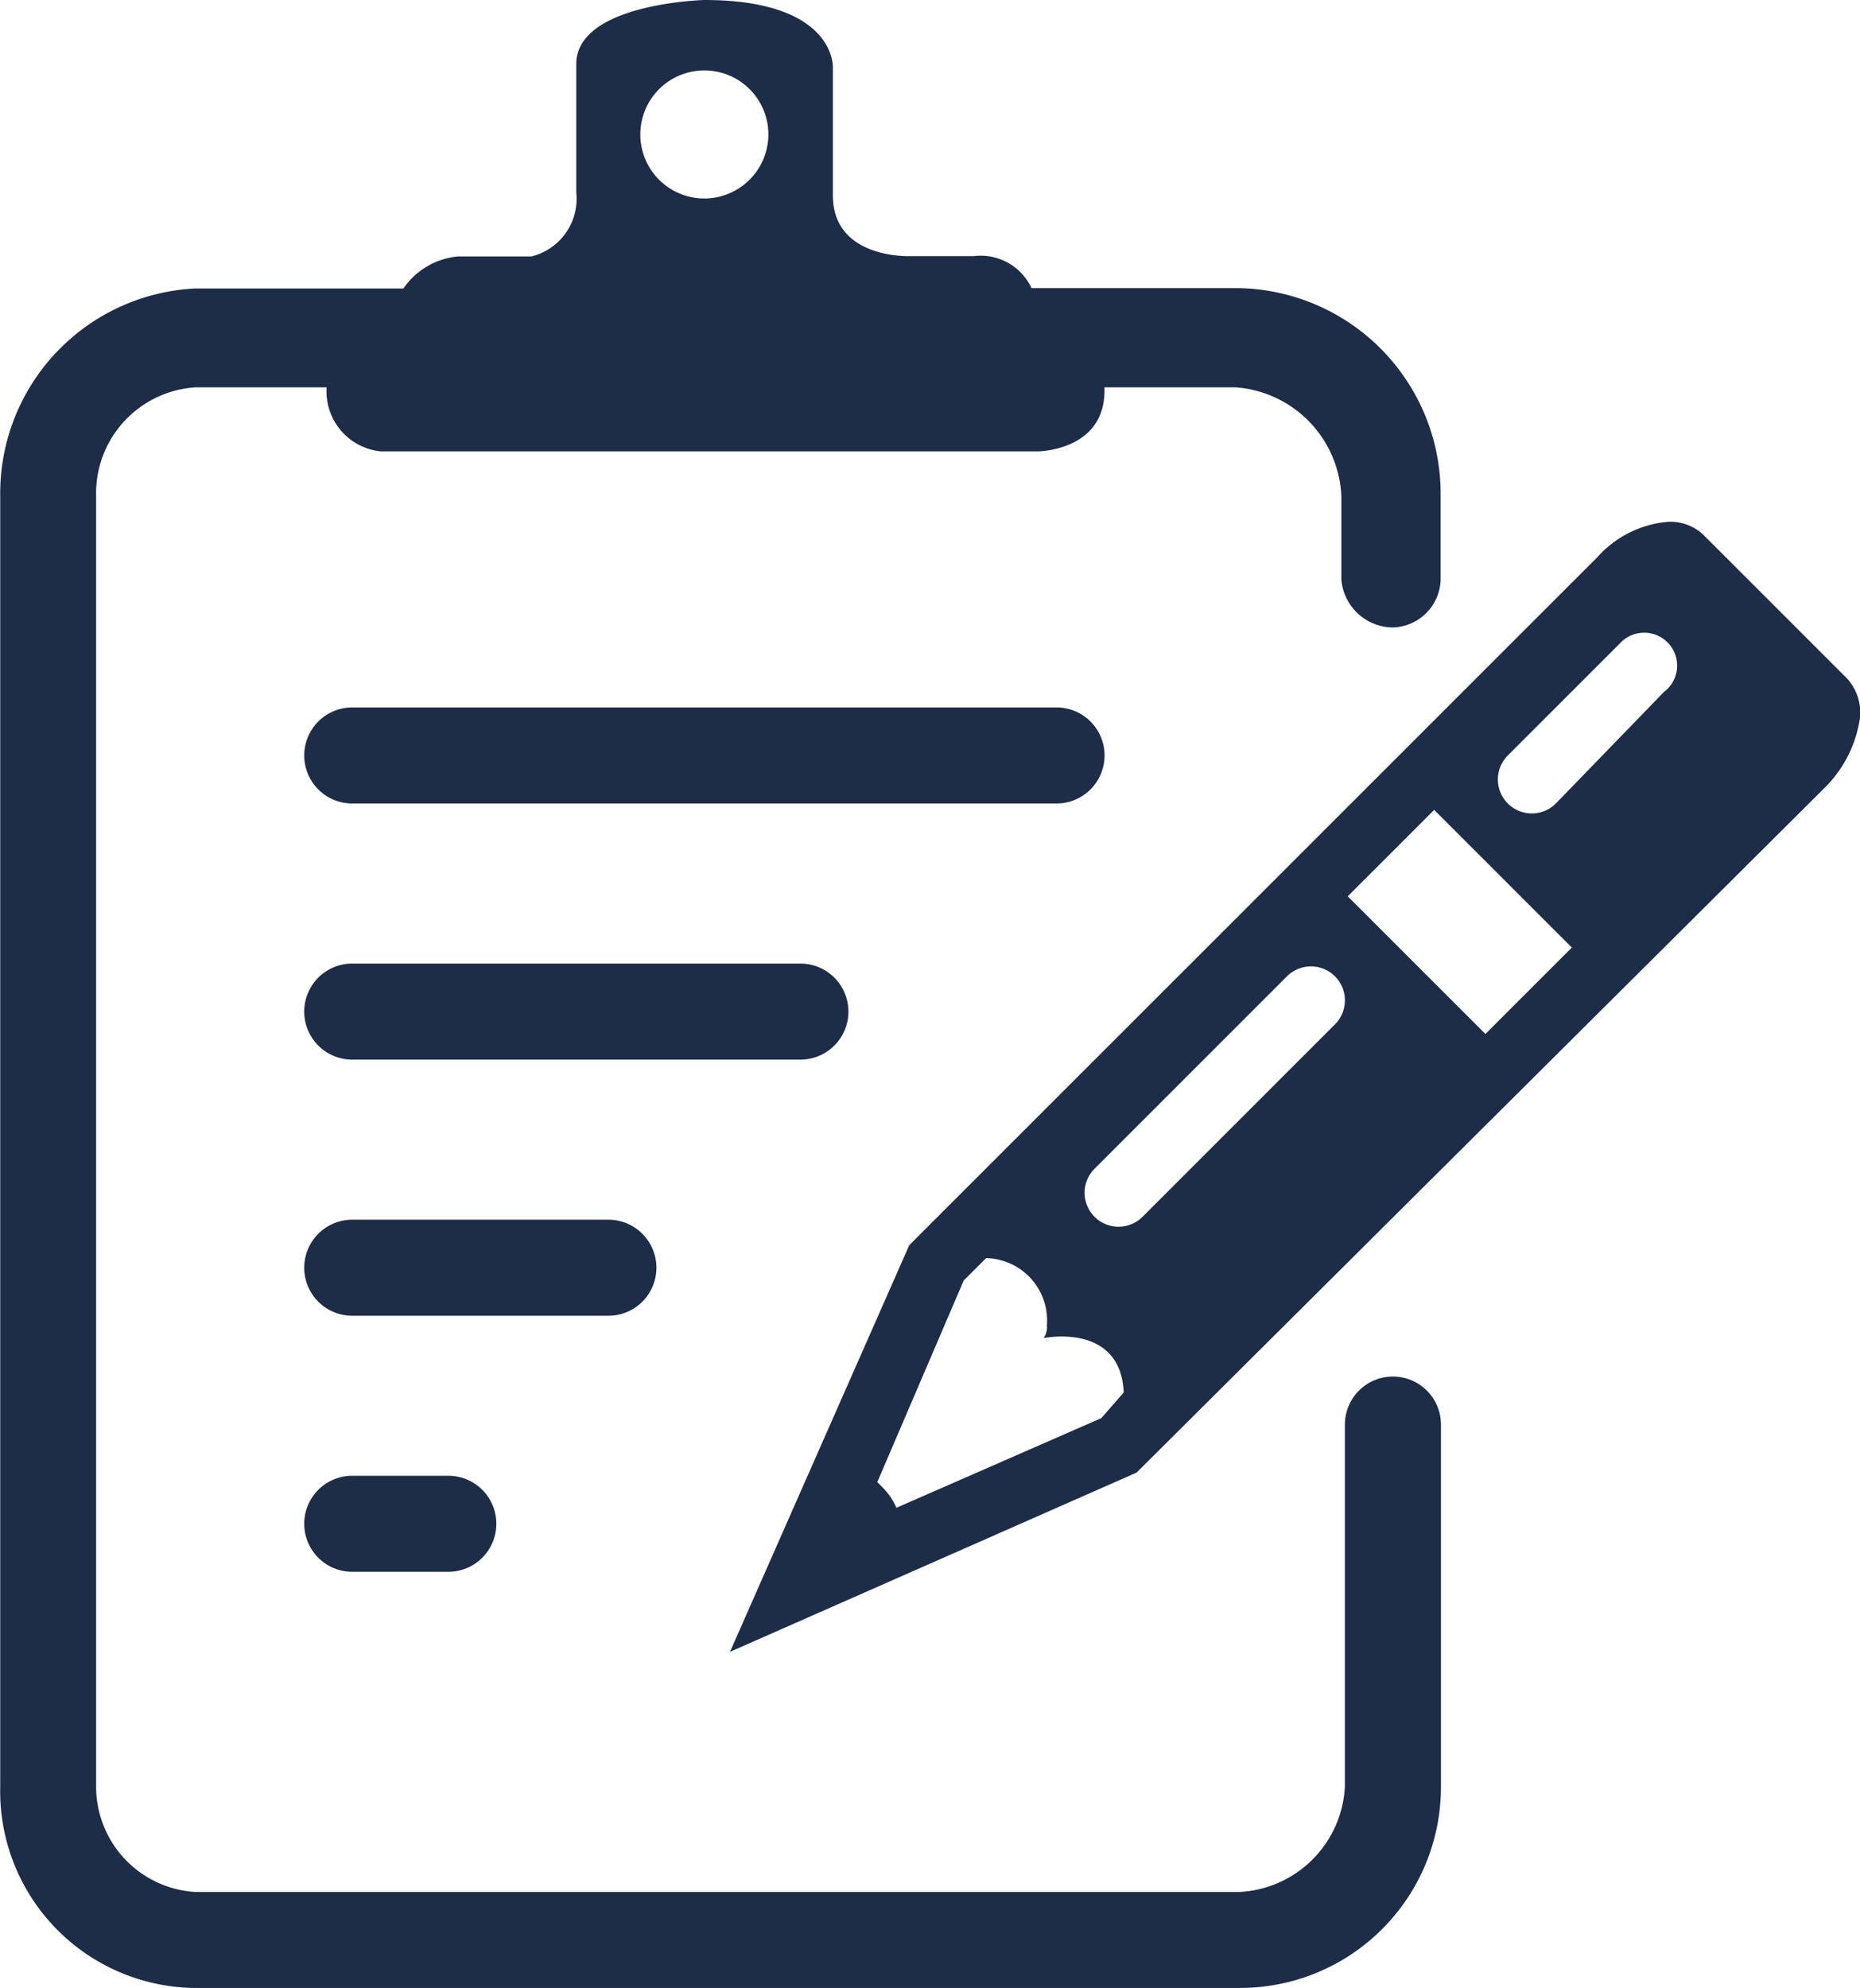 <svg xmlns="http://www.w3.org/2000/svg" viewBox="1329.504 87.439 24.168 25.83">
  <defs>
    <style>
      .cls-1 {
        fill: #1d2d47;
      }
    </style>
  </defs>
  <g id="Group_59738" data-name="Group 59738" transform="translate(1329.507 87.539)">
    <path id="Path_97937" data-name="Path 97937" class="cls-1" d="M37.317,18.238l-1.872-1.872a.626.626,0,0,0-.458-.166,1.386,1.386,0,0,0-.915.458L25.129,25.6,22.8,30.883l5.283-2.329,8.943-8.9a1.6,1.6,0,0,0,.458-.915A.663.663,0,0,0,37.317,18.238Zm-9.692,9.608-2.662,1.165a.87.87,0,0,0-.166-.25l-.083-.083,1.123-2.62.291-.291a.81.81,0,0,1,.79.873.25.25,0,0,1-.042.166s1-.208,1.04.707Zm3.036-5.116-2.5,2.5a.441.441,0,0,1-.624-.624l2.5-2.5a.441.441,0,1,1,.624.624Zm1.955.125-1.789-1.789,1.123-1.123,1.789,1.789ZM34.946,18.4,33.531,19.86a.441.441,0,1,1-.624-.624l1.456-1.456a.428.428,0,1,1,.582.624Z" transform="translate(-13.318 -9.52)"/>
    <path id="Path_97938" data-name="Path 97938" class="cls-1" d="M18.092,8.053a.64.64,0,0,0,.624-.624V6.306A2.672,2.672,0,0,0,16.1,3.644h-2.7a.727.727,0,0,0-.749-.416h-.832s-1,.042-1-.79V.773S10.855-.1,9.149-.1c0,0-1.664.042-1.664.832V2.4a.772.772,0,0,1-.582.832H5.946a.97.97,0,0,0-.707.416h-2.7A2.665,2.665,0,0,0,0,6.347H0V23.11a2.557,2.557,0,0,0,2.5,2.62H16.1a2.61,2.61,0,0,0,2.62-2.62v-4.7a.624.624,0,1,0-1.248,0v4.7A1.444,1.444,0,0,1,16.1,24.483H2.536A1.37,1.37,0,0,1,1.246,23.11V6.347A1.379,1.379,0,0,1,2.536,4.933H4.241a.783.783,0,0,0,.707.832h8.527s.873,0,.873-.79V4.933h1.705a1.482,1.482,0,0,1,1.373,1.414V7.429a.678.678,0,0,0,.666.624ZM9.149,2.479a.832.832,0,1,1,.832-.832A.834.834,0,0,1,9.149,2.479Z" transform="translate(0)"/>
    <path id="Path_97939" data-name="Path 97939" class="cls-1" d="M19.275,23.248H10.124a.624.624,0,0,1,0-1.248h9.151a.624.624,0,1,1,0,1.248Z" transform="translate(-5.55 -12.908)"/>
    <path id="Path_97940" data-name="Path 97940" class="cls-1" d="M15.947,31.248H10.124a.624.624,0,0,1,0-1.248h5.823a.624.624,0,1,1,0,1.248Z" transform="translate(-5.55 -17.58)"/>
    <path id="Path_97941" data-name="Path 97941" class="cls-1" d="M13.452,39.248H10.124a.624.624,0,1,1,0-1.248h3.328a.624.624,0,1,1,0,1.248Z" transform="translate(-5.55 -22.252)"/>
    <path id="Path_97942" data-name="Path 97942" class="cls-1" d="M11.372,47.248H10.124a.624.624,0,0,1,0-1.248h1.248a.624.624,0,0,1,0,1.248Z" transform="translate(-5.55 -26.925)"/>
  </g>
</svg>
